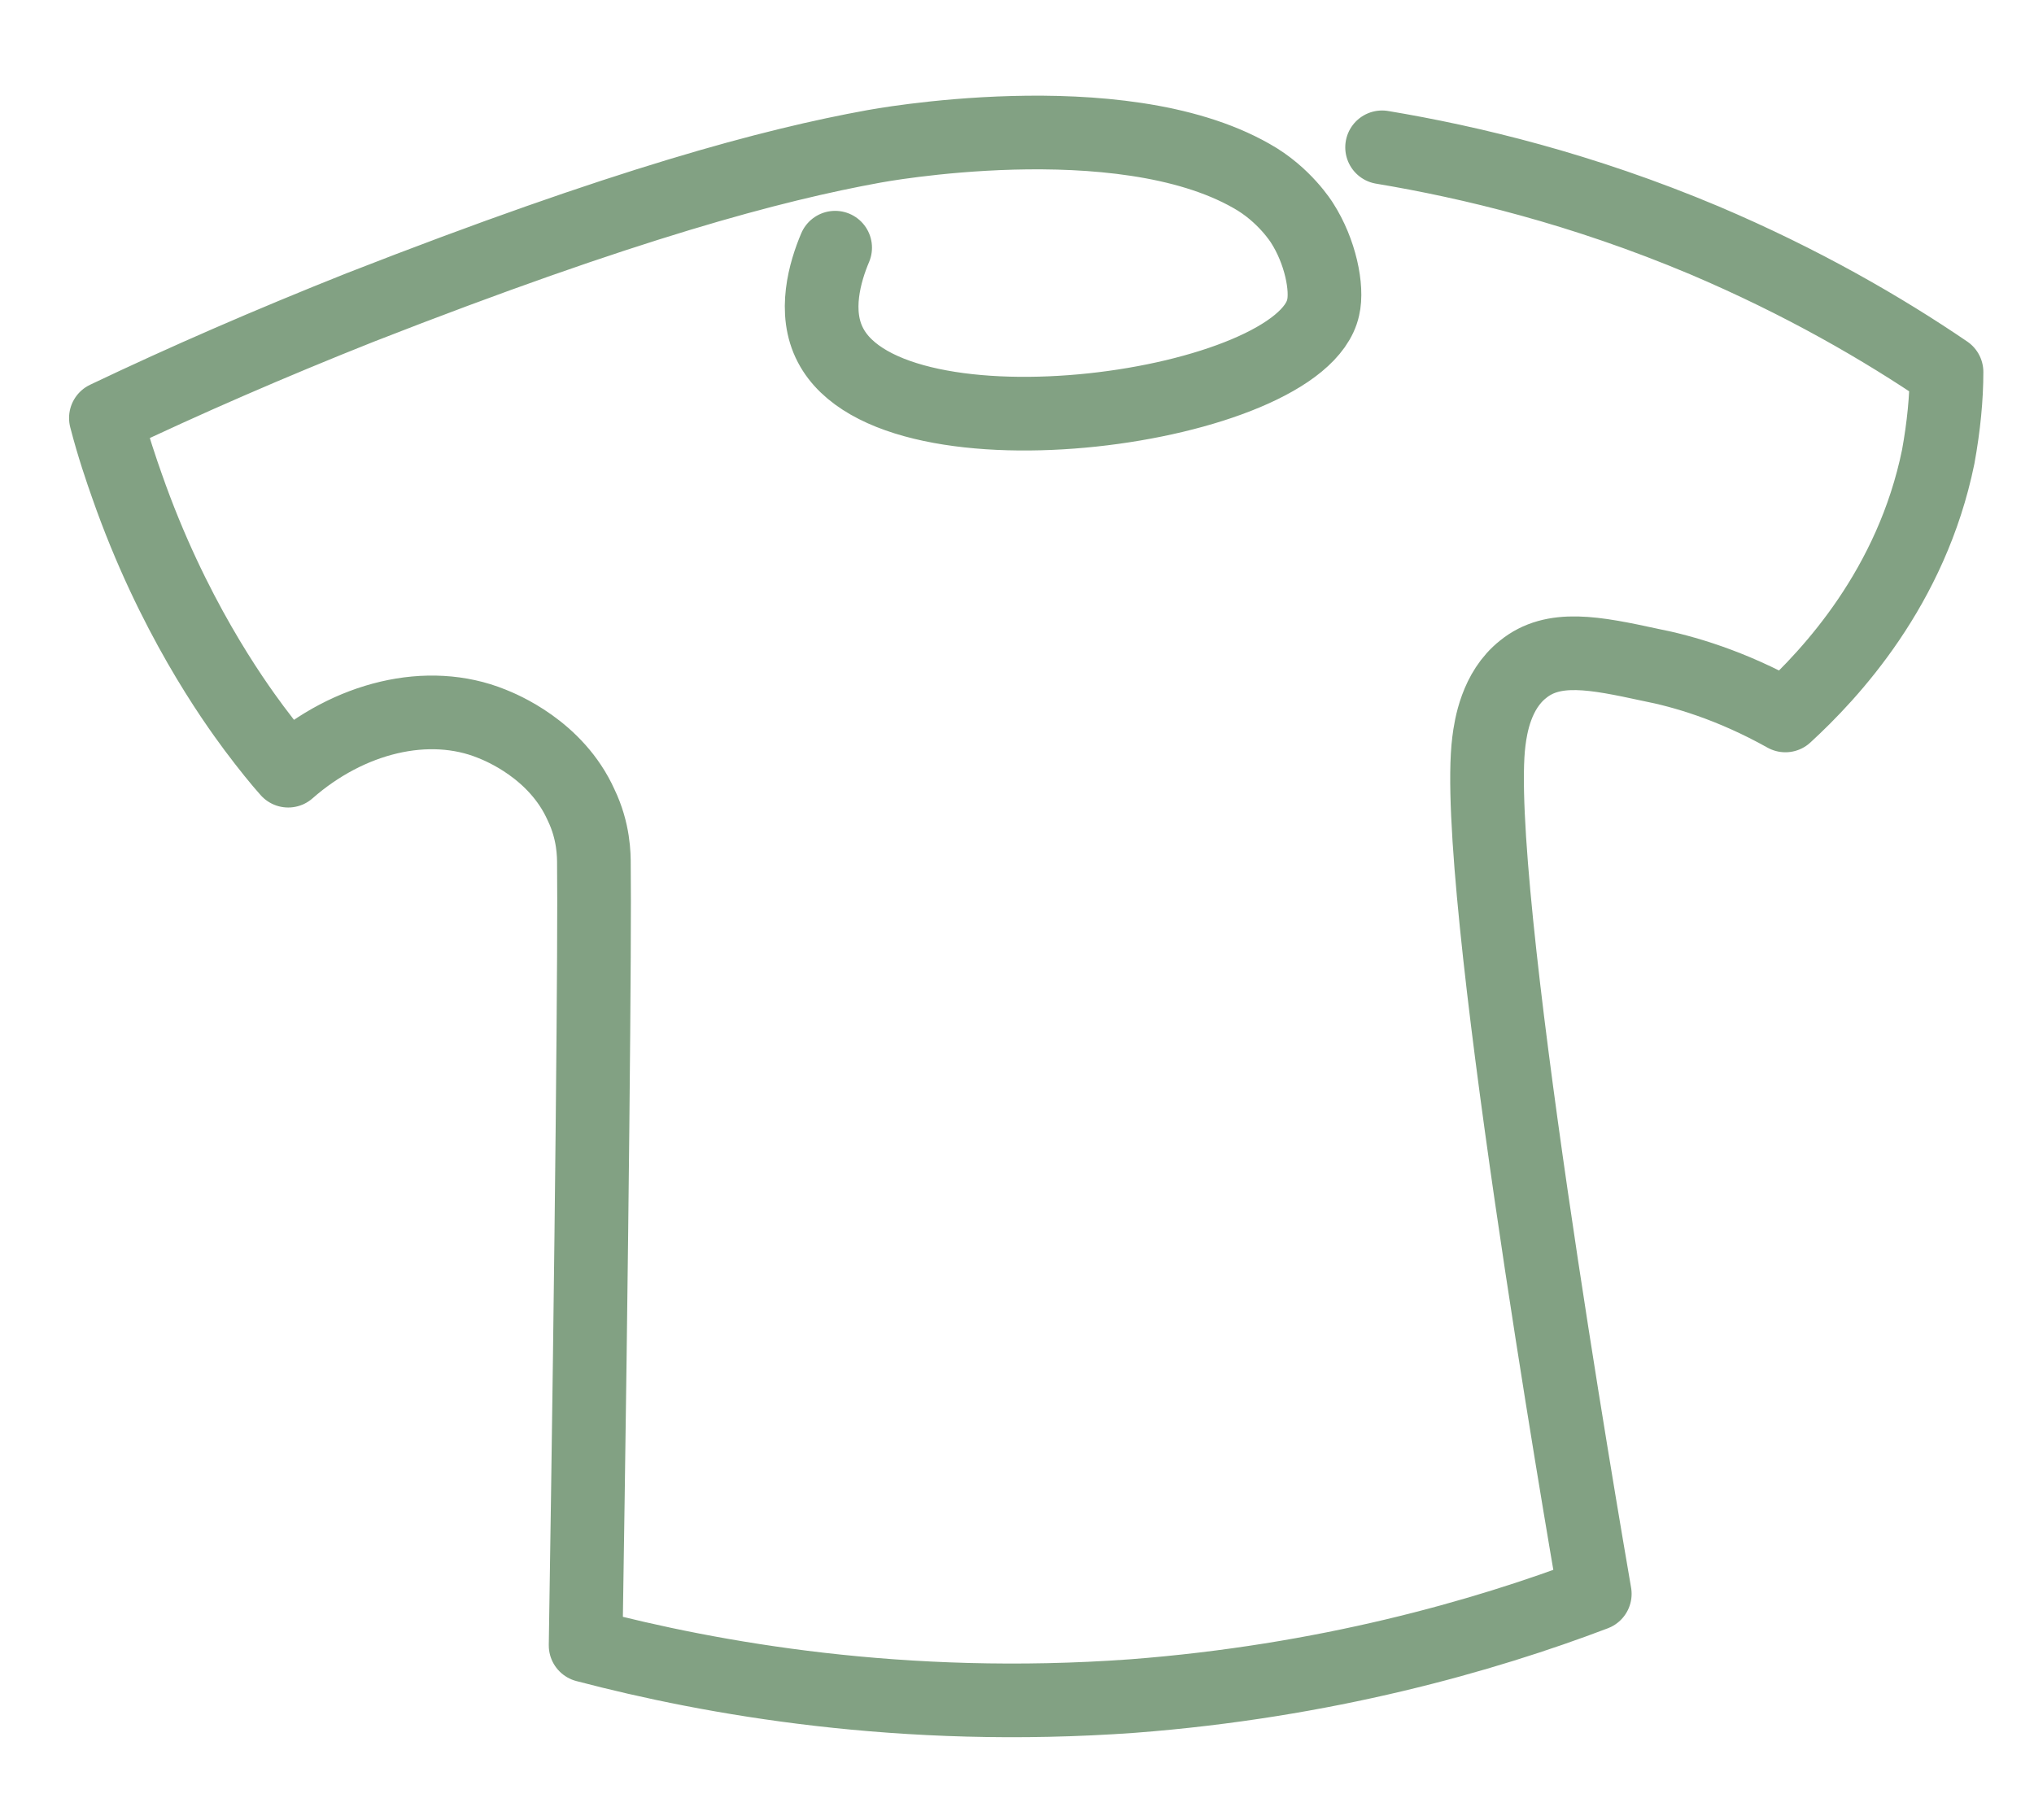 <?xml version="1.0" encoding="UTF-8"?><svg id="Layer_2" xmlns="http://www.w3.org/2000/svg" viewBox="0 0 22.09 19.77"><defs><style>.cls-1{fill:none;stroke:#82a183;stroke-linecap:round;stroke-linejoin:round;stroke-width:.8px;}</style></defs><path class="cls-1" d="m15.01,1.6c.96.16,2.17.45,3.5,1.01,1.06.45,1.94.96,2.63,1.43,0,.28-.03.59-.09.92-.29,1.42-1.17,2.36-1.66,2.81-.59-.33-1.11-.48-1.47-.55-.6-.13-1.05-.22-1.38.05-.29.23-.35.62-.37.78-.19,1.5,1.03,8.56,1.15,9.26-1.21.46-2.93.95-5.02,1.11-2.5.18-4.57-.19-5.94-.55.07-4.47.1-7.74.09-8.48,0-.1,0-.36-.14-.65-.27-.6-.87-.84-.97-.88-.69-.28-1.55-.07-2.21.51-.09-.1-.22-.26-.37-.46-.23-.31-.89-1.23-1.38-2.63-.06-.17-.15-.43-.23-.74.86-.41,1.78-.81,2.76-1.2,2.89-1.13,4.48-1.55,5.58-1.75,0,0,2.66-.5,4.1.32.36.2.55.51.55.51.2.31.28.71.23.92-.24,1.1-4.66,1.73-5.35.41-.19-.36-.06-.8.05-1.06"/></svg>